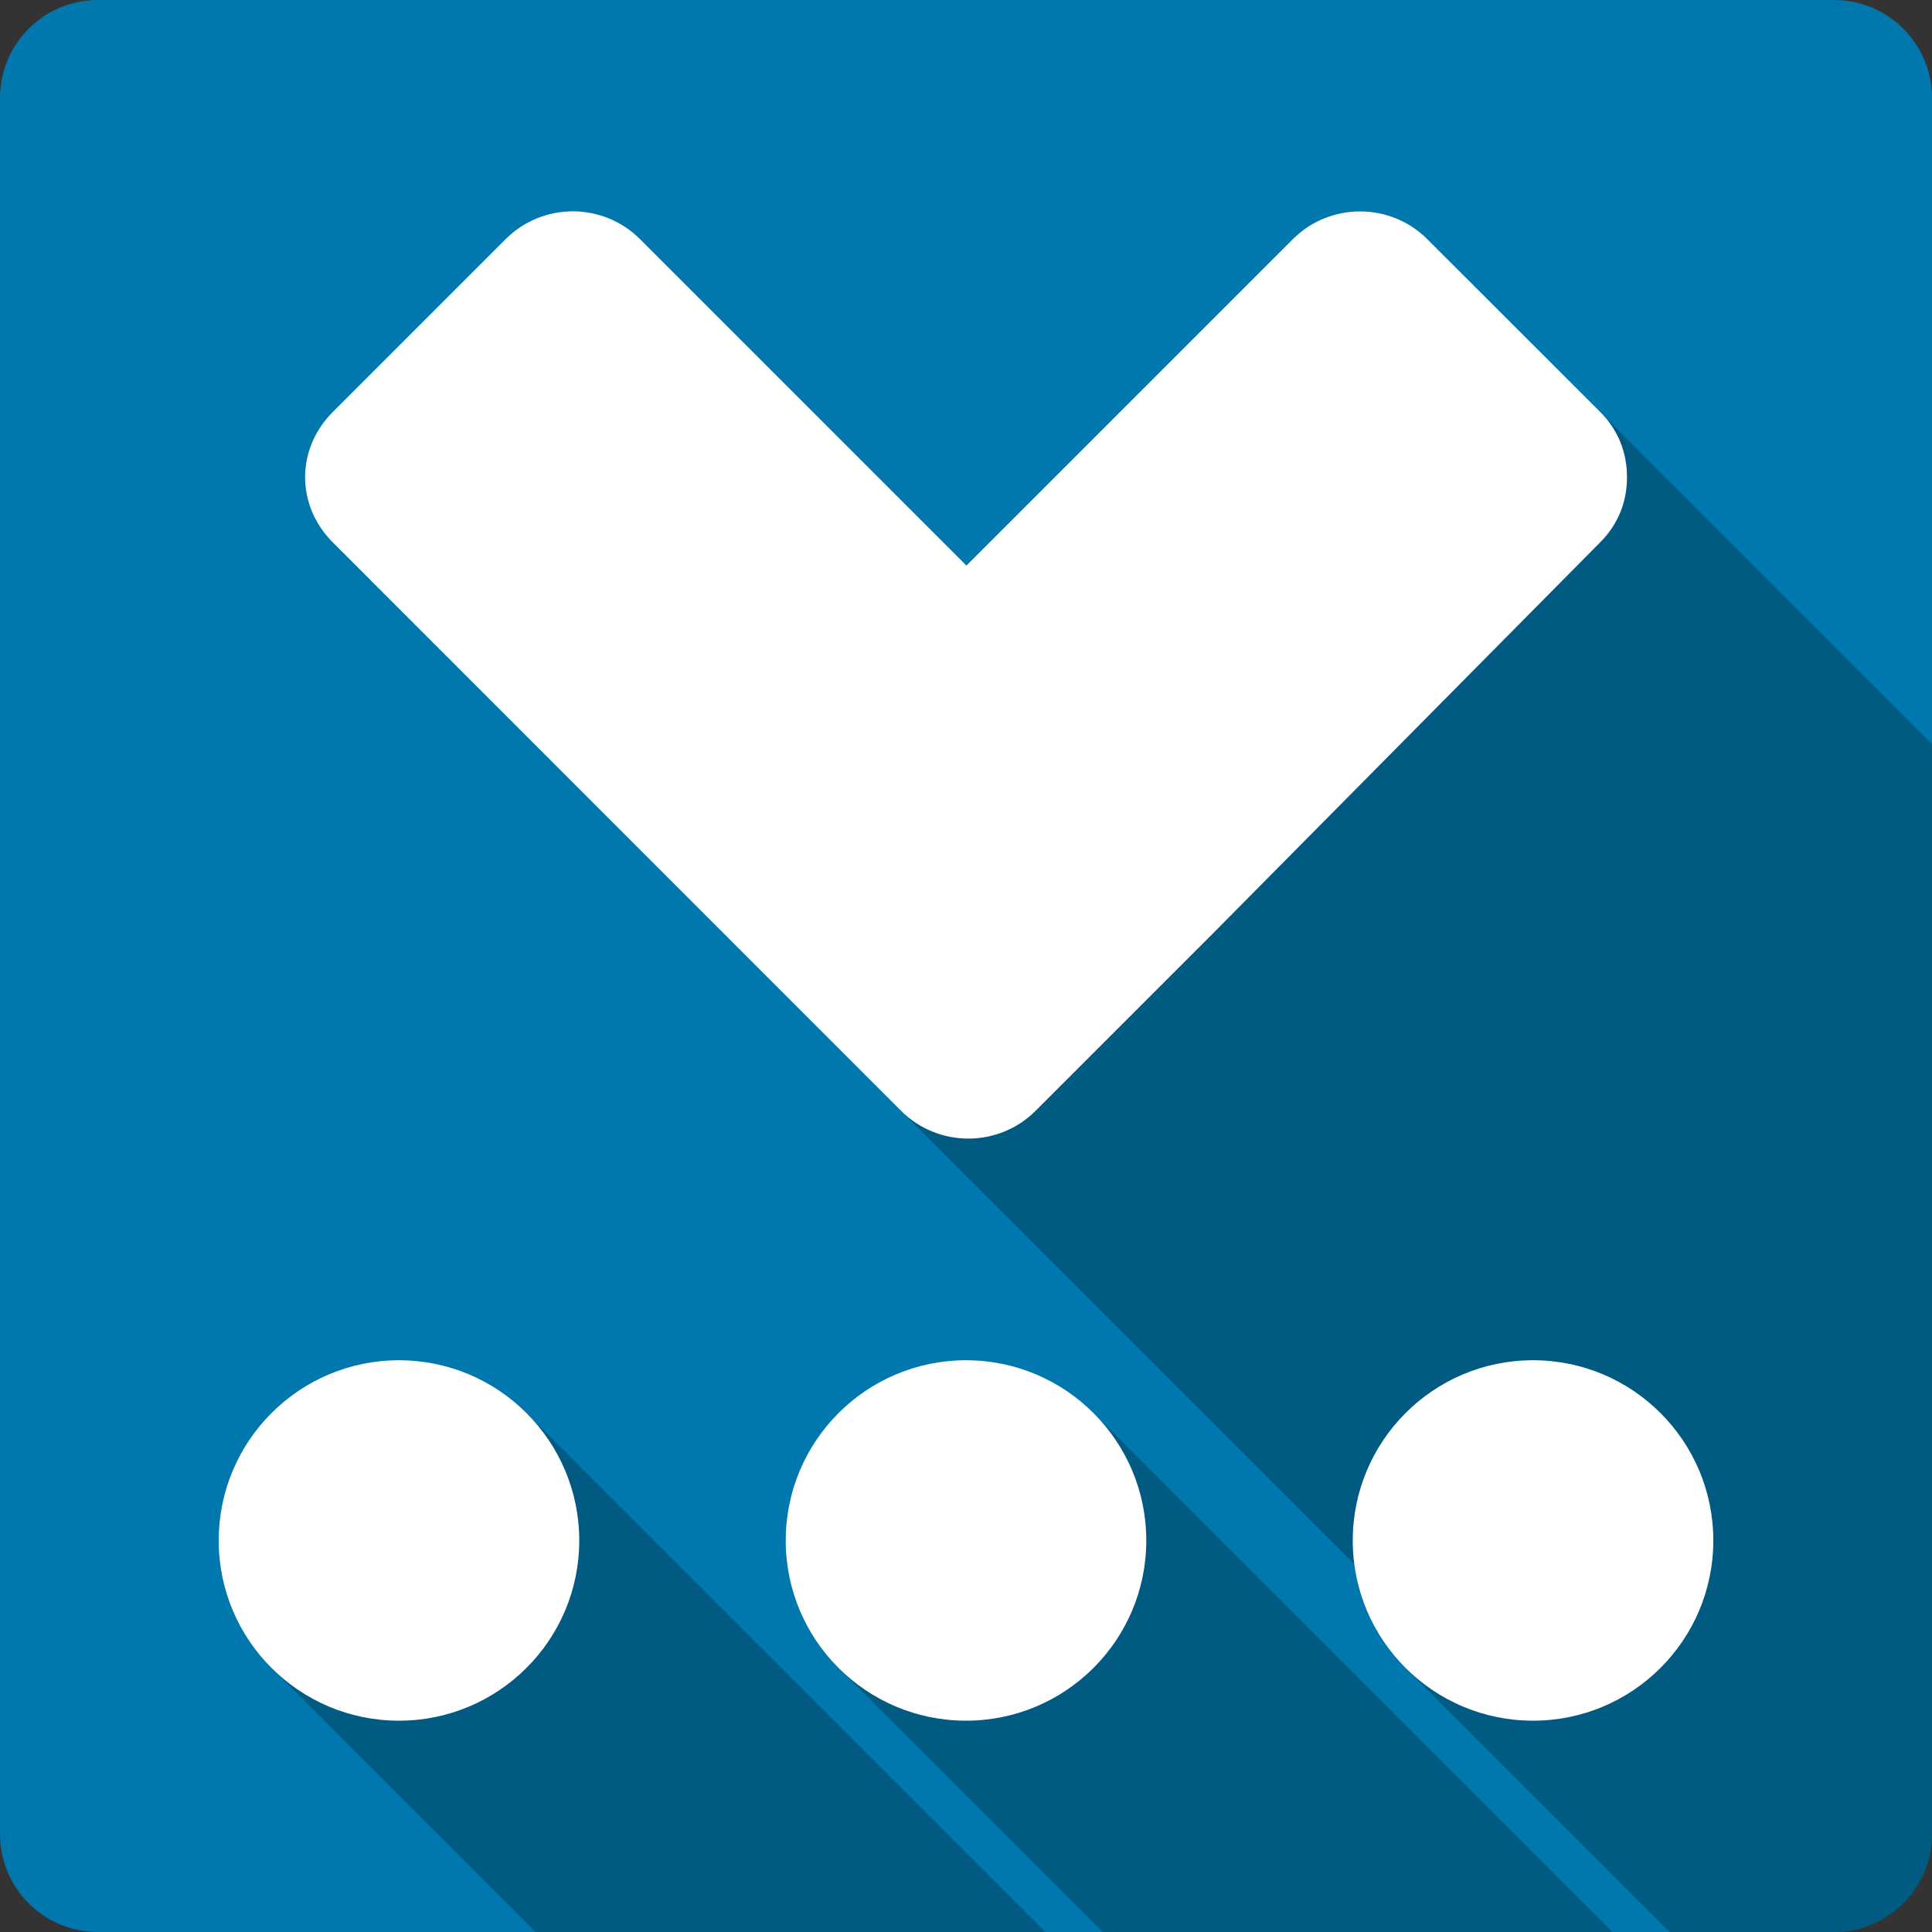 <?xml version="1.0" encoding="UTF-8" standalone="no"?>
<svg
   xmlns:dc="http://purl.org/dc/elements/1.1/"
   xmlns:cc="http://creativecommons.org/ns#"
   xmlns:rdf="http://www.w3.org/1999/02/22-rdf-syntax-ns#"
   xmlns:svg="http://www.w3.org/2000/svg"
   xmlns="http://www.w3.org/2000/svg"
   height="100%"
   width="100%"
   version="1.1"
   id="svg2"
   viewBox="0 0 512 512">
  <rect x="0" y="0" width="512" height="512" fill="#333333" stroke="none"/>
  <defs
     id="defs100" />
  <path
     style="fill:#0078ad;fill-opacity:1;stroke:none"
     d="m 26,-1e-5 c -14.397,0 -26,11.603 -26,26 l 0,460 c 0,14.397 11.603,26 26,26 l 460,0 c 14.397,0 26,-11.603 26,-26 l 0,-460 c 0,-14.397 -11.603,-26 -26,-26 l -460,0 z"
     id="rect2986" />
  <path
     id="path3030"
     d="m 151.803,55.999 c -6.452,0 -12.911,2.476 -17.816,7.381 L 88.209,109.158 c -9.81,9.81 -9.81,24.794 0,34.604 l 104.814,104.844 45.777,45.777 120.109,120.109 c 1.396,10.685 6.311,20.262 13.562,27.514 l 69.994,69.994 43.533,0 c 14.397,0 26,-11.603 26,-26 l 0,-288.898 -87.943,-87.943 -45.807,-45.777 c -9.81,-9.81 -25.824,-9.81 -35.635,0 L 256.117,149.876 169.619,63.38 c -4.905,-4.905 -11.364,-7.381 -17.816,-7.381 z M 105.732,360.476 c -26.381,0 -47.777,21.396 -47.777,47.777 0,13.183 5.342,25.114 13.98,33.752 l 69.994,69.994 135.111,0 -137.527,-137.527 c -8.647,-8.647 -20.591,-13.996 -33.781,-13.996 z m 150.268,0 c -26.381,0 -47.777,21.396 -47.777,47.777 0,13.183 5.344,25.114 13.982,33.752 l 69.994,69.994 135.109,0 -137.527,-137.527 c -8.647,-8.647 -20.591,-13.996 -33.781,-13.996 z"
     style="opacity:0.25;fill:#000000;fill-rule:evenodd" />
  <path
     id="path12"
     d="m 151.803,56 c -6.452,0 -12.911,2.475 -17.817,7.38 L 88.209,109.157 c -9.81,9.81 -9.81,24.795 0,34.605 l 104.814,104.844 45.777,45.777 c 9.81,9.805 25.823,9.805 35.634,0 l 46.806,-46.806 102.786,-103.815 c 4.905,-4.905 7.144,-10.884 7.144,-17.288 0,-6.4 -2.21,-12.412 -7.115,-17.317 L 378.249,63.38 c -9.81,-9.81 -25.823,-9.81 -35.634,0 l -86.498,86.498 -86.498,-86.498 c -4.905,-4.905 -11.365,-7.38 -17.817,-7.38 z M 105.732,360.476 c -26.381,0 -47.777,21.396 -47.777,47.777 0,26.381 21.396,47.747 47.777,47.747 26.381,0 47.777,-21.366 47.777,-47.747 0,-26.381 -21.396,-47.777 -47.777,-47.777 z m 150.268,0 c -26.381,0 -47.777,21.396 -47.777,47.777 0,26.381 21.396,47.747 47.777,47.747 26.381,0 47.777,-21.366 47.777,-47.747 0,-26.381 -21.396,-47.777 -47.777,-47.777 z m 150.268,0 c -26.381,0 -47.777,21.396 -47.777,47.777 0,26.381 21.396,47.747 47.777,47.747 26.381,0 47.777,-21.366 47.777,-47.747 0,-26.381 -21.396,-47.777 -47.777,-47.777 z"
     style="fill:#ffffff;fill-rule:evenodd" />
</svg>
